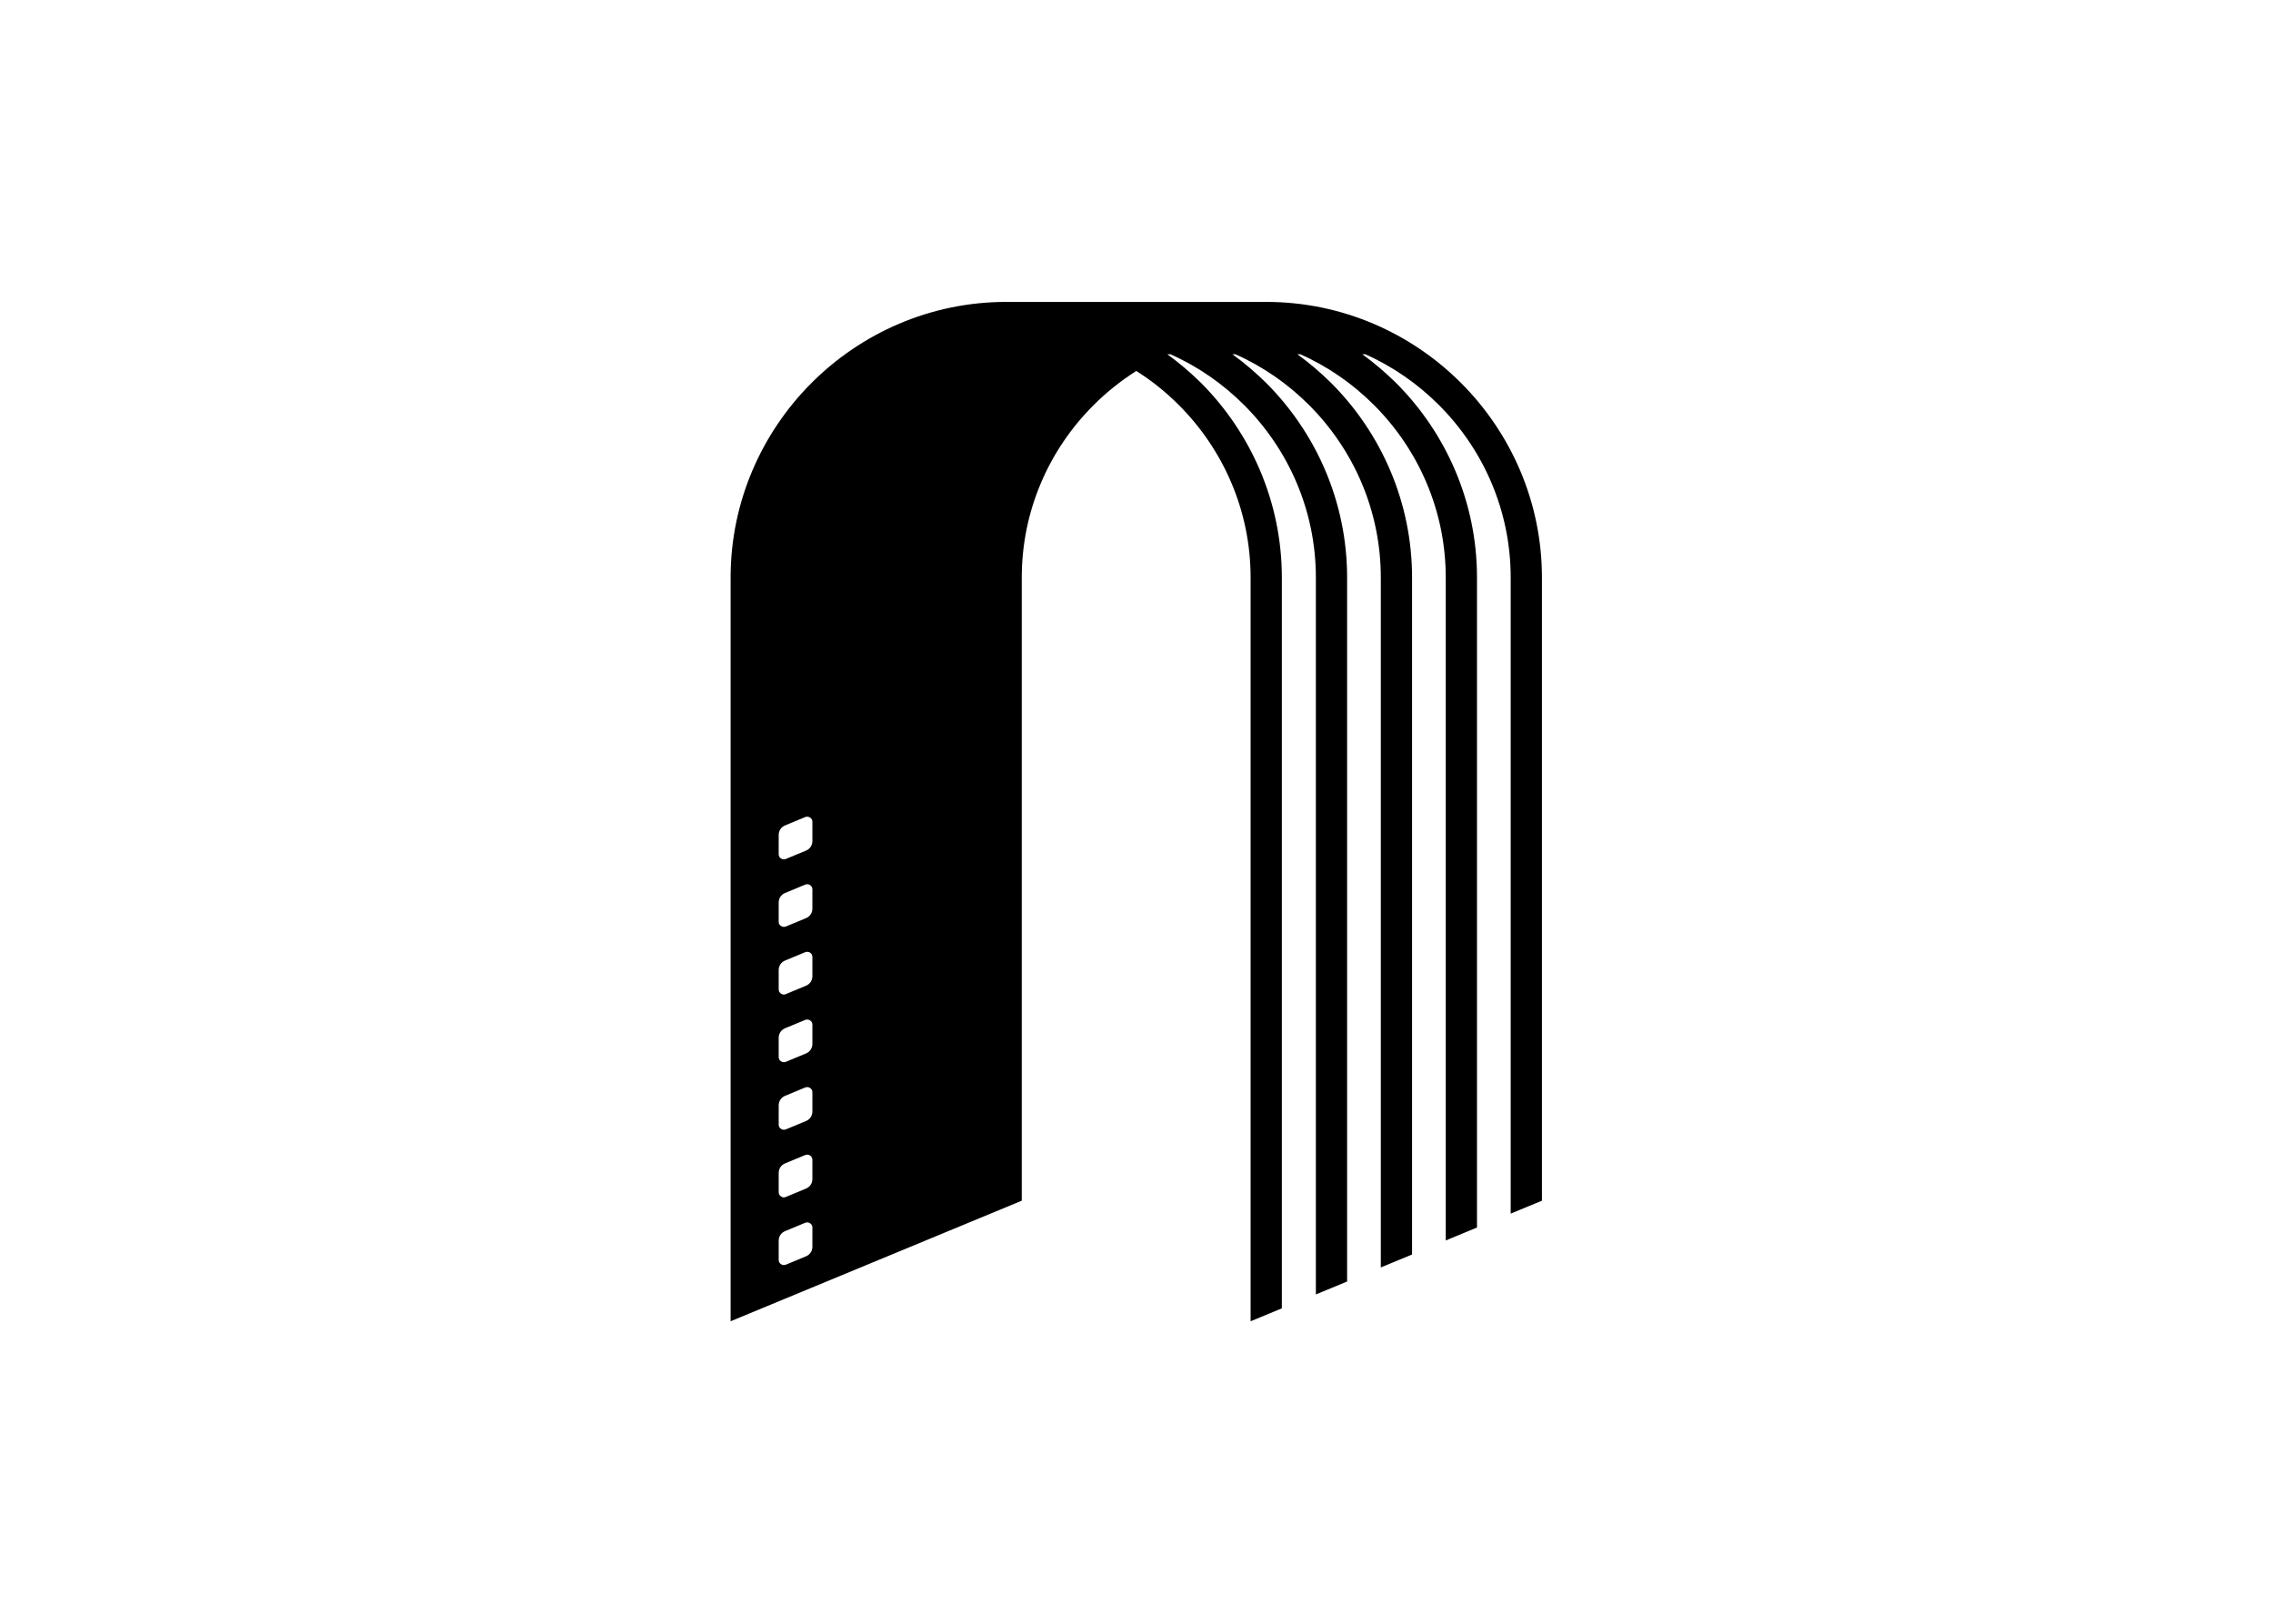 <svg clip-rule="evenodd" fill-rule="evenodd" stroke-linejoin="round" stroke-miterlimit="2" viewBox="0 0 560 400" xmlns="http://www.w3.org/2000/svg"><path d="m33.8 381.8 12.3-5.1c2.4-1 3.9-3.2 3.9-5.9v-11.7c0-1.1-.5-2-1.4-2.6s-2-.7-3-.3l-12.3 5.1c-2.4 1-3.9 3.2-3.9 5.9v11.7c0 1.1.5 2 1.4 2.6s2 .7 3 .3m0 41.3 12.3-5.1c2.4-1 3.9-3.2 3.9-5.9v-11.7c0-1.1-.5-2-1.4-2.6s-2-.7-3-.3l-12.3 5.1c-2.4 1-3.9 3.2-3.9 5.9v11.7c0 1.1.5 2 1.4 2.6.9.7 2 .8 3 .3zm0 41.4 12.3-5.1c2.4-1 3.9-3.2 3.9-5.9v-11.7c0-1.1-.5-2-1.4-2.6s-2-.7-3-.3l-12.3 5.1c-2.4 1-3.9 3.2-3.9 5.9v11.7c0 1.1.5 2 1.4 2.6s2 .7 3 .3zm0 41.3 12.3-5.1c2.4-1 3.9-3.2 3.9-5.9v-11.7c0-1.1-.5-2-1.4-2.6s-2-.7-3-.3l-12.3 5.1c-2.4 1-3.9 3.2-3.9 5.9v11.7c0 1.1.5 2 1.4 2.6s2 .7 3 .3zm0 41.3 12.3-5.1c2.4-1 3.9-3.2 3.9-5.9v-11.7c0-1.1-.5-2-1.4-2.6s-2-.7-3-.3l-12.3 5.1c-2.4 1-3.9 3.2-3.9 5.9v11.7c0 1.1.5 2 1.4 2.6.9.7 2 .8 3 .3zm0 41.4 12.3-5.1c2.4-1 3.9-3.2 3.9-5.9v-11.7c0-1.1-.5-2-1.4-2.6s-2-.7-3-.3l-12.3 5.1c-2.4 1-3.9 3.2-3.9 5.9v11.7c0 1.1.5 2 1.4 2.6s2 .7 3 .3zm0-248 12.3-5.1c2.4-1 3.9-3.2 3.9-5.9v-11.7c0-1.1-.5-2-1.4-2.6s-2-.7-3-.3l-12.3 5.1c-2.4 1-3.9 3.2-3.9 5.9v11.7c0 1.1.5 2 1.4 2.6s2 .7 3 .3zm-33.8 282.6v-454.6c0-46.3 19-88.5 49.5-119s72.7-49.5 119-49.5h159c46.3 0 88.5 19 119 49.5s49.5 72.7 49.5 119v380.9l-19.1 7.9v-388.8c0-41.1-16.8-78.4-43.9-105.5-12.9-12.9-28.1-23.5-45-31h-1.8c7.3 5.3 14.2 11.2 20.6 17.5 30.5 30.5 49.5 72.7 49.5 119v397.3l-19.1 7.9v-405.2c0-41.1-16.8-78.4-43.9-105.5-12.9-12.9-28.1-23.5-45-31h-1.8c7.3 5.3 14.2 11.2 20.6 17.5 30.5 30.5 49.5 72.7 49.5 119v413.8l-19.1 7.9v-421.7c0-41.1-16.8-78.4-43.9-105.5-12.9-12.9-28.1-23.5-45-31h-1.8c7.3 5.3 14.2 11.2 20.6 17.5 30.5 30.5 49.5 72.7 49.5 119v430.3l-19.1 7.9v-438.2c0-41.1-16.8-78.4-43.9-105.5-12.9-12.9-28.1-23.5-45-31h-1.9c7.3 5.3 14.2 11.2 20.6 17.5 30.4 30.5 49.4 72.7 49.4 119v446.7l-19.1 7.9v-454.6c0-41.1-16.8-78.4-43.9-105.5-7.9-7.9-16.6-14.9-26-20.8-9.4 6-18.2 13-26 20.8-27.2 27.1-44 64.4-44 105.5v380.9z" transform="matrix(.403 0 0 .403 180 74.375)"/></svg>